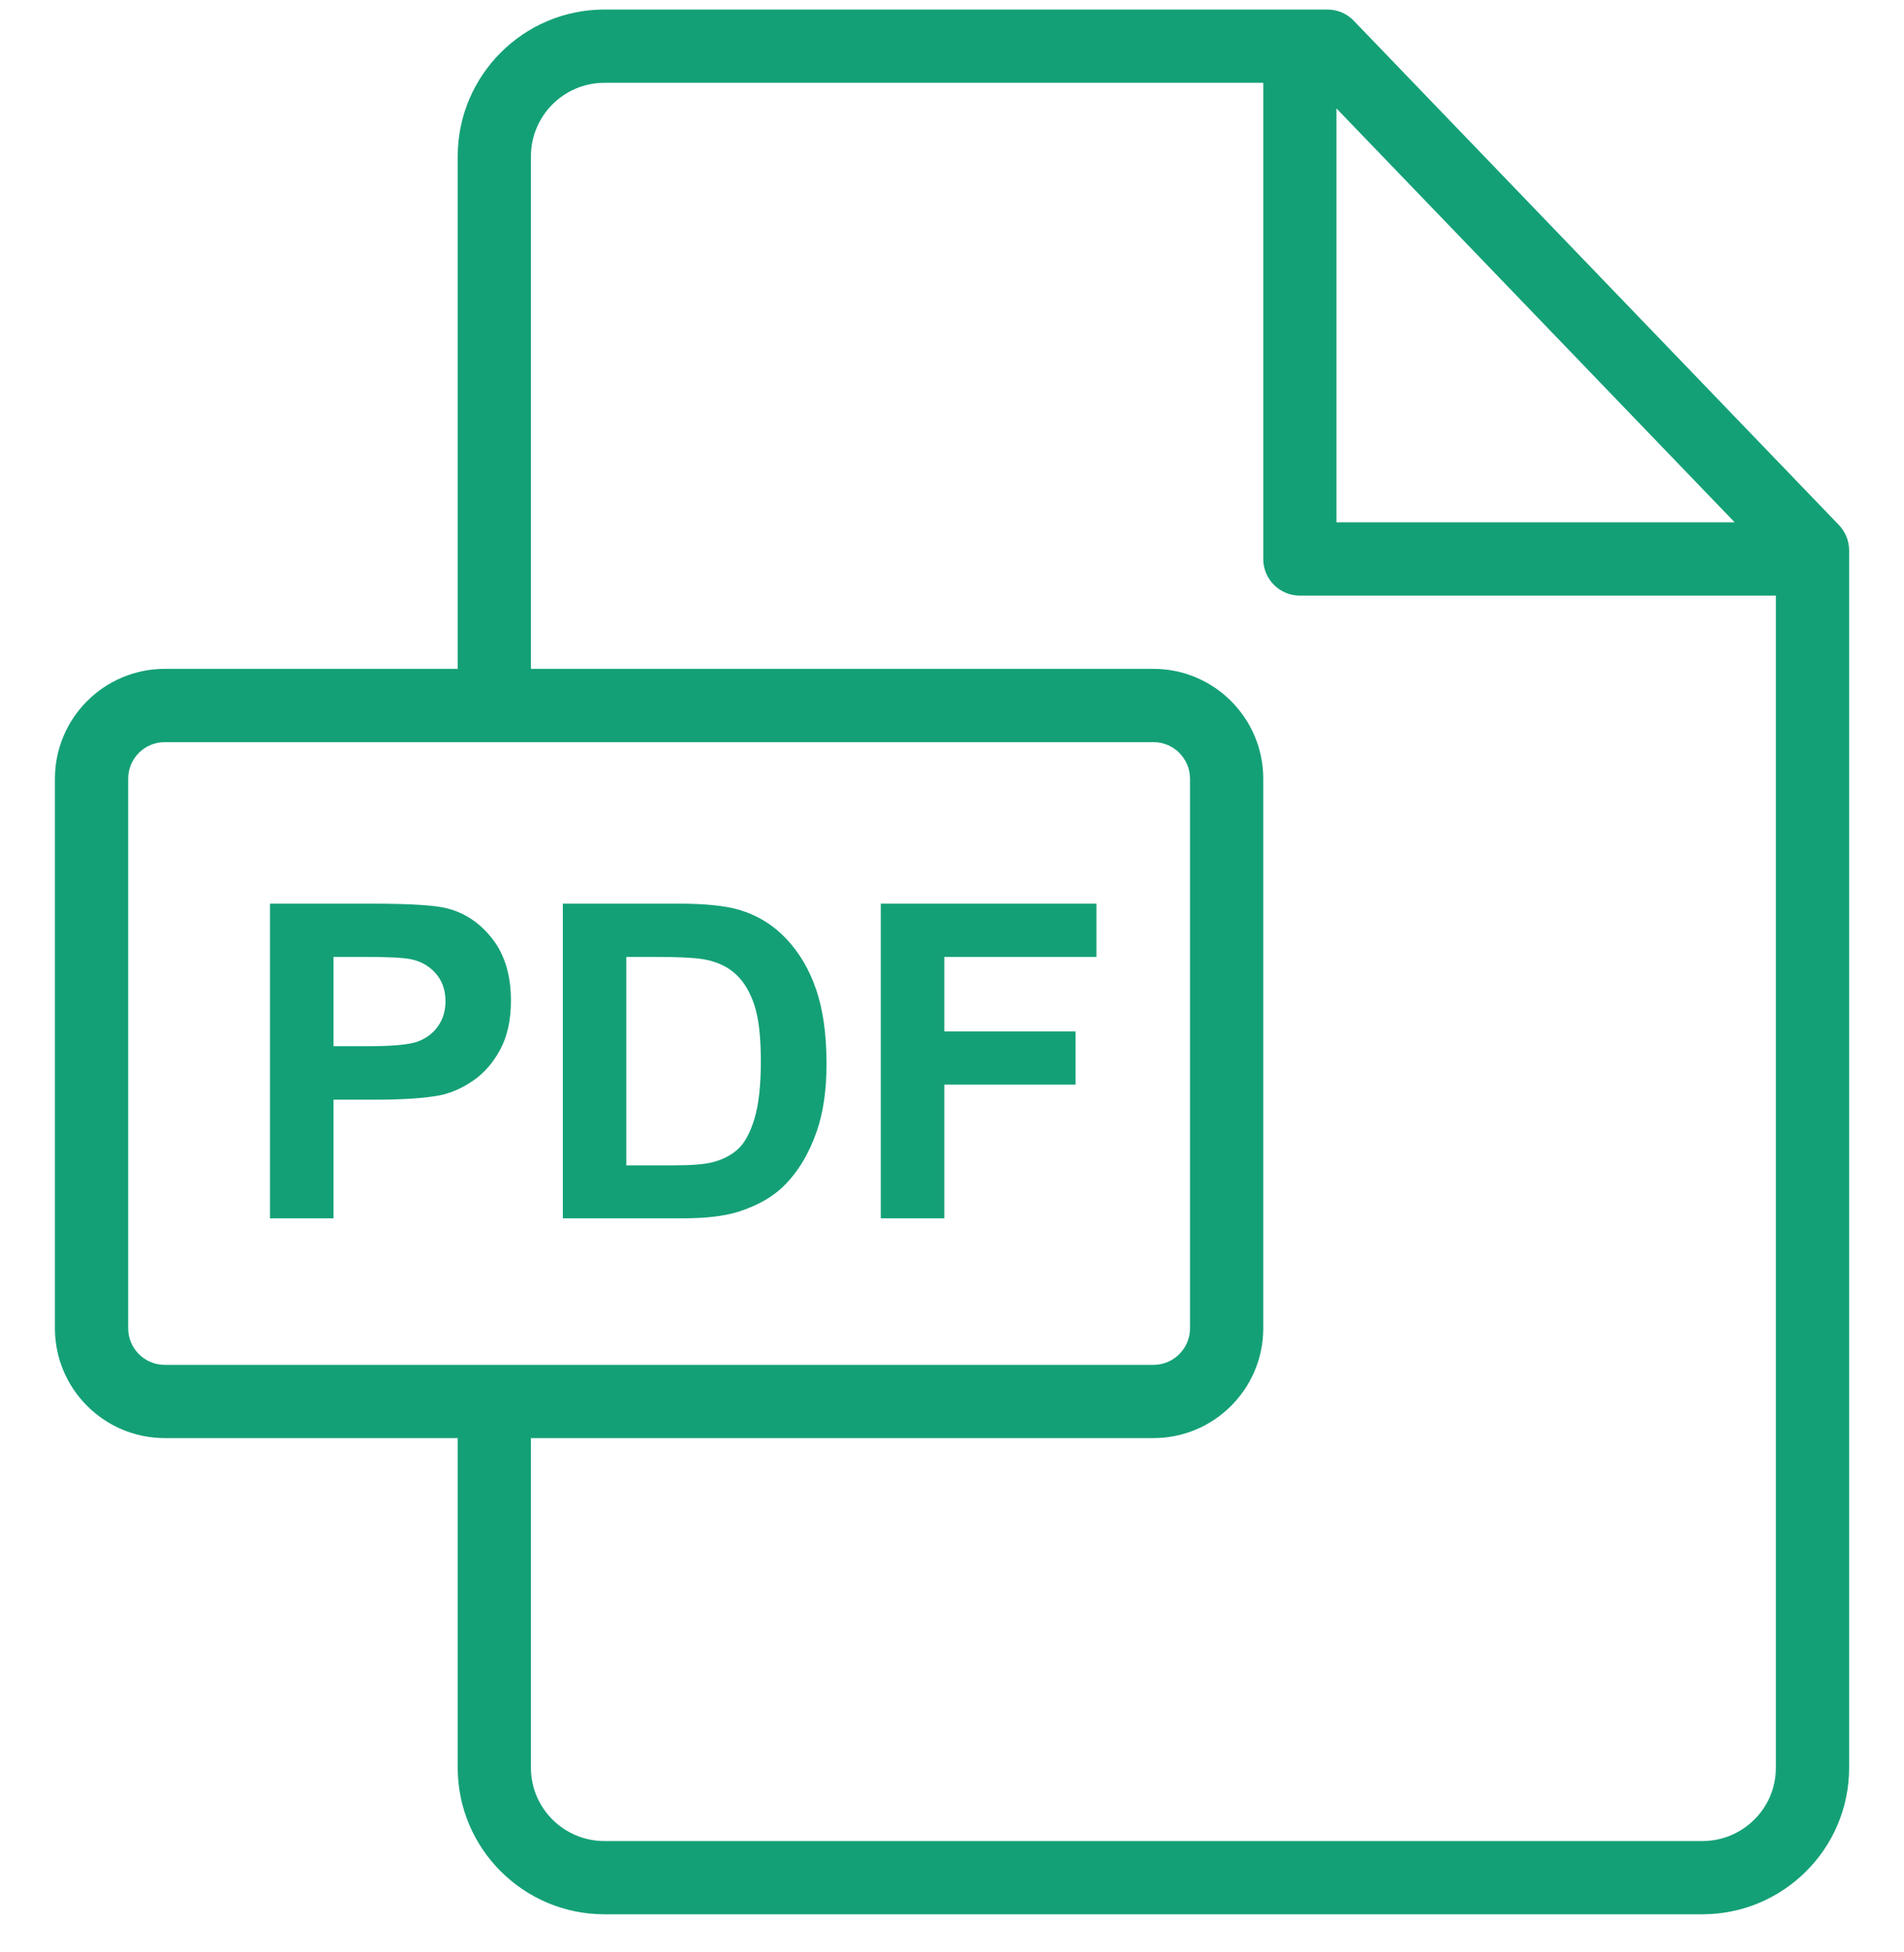 <svg width="40" height="41" viewBox="0 0 40 41" fill="none" xmlns="http://www.w3.org/2000/svg">
<g clip-path="url(#clip0_297_10669)">
<path d="M38.632 11.025L28.441 0.436C28.296 0.285 28.096 0.2 27.887 0.2H12.698C10.999 0.2 9.616 1.583 9.616 3.282V14.046H3.461C2.189 14.046 1.154 15.081 1.154 16.352V27.895C1.154 29.166 2.189 30.2 3.461 30.2H9.616V37.124C9.616 38.82 10.999 40.2 12.698 40.2H35.764C37.464 40.2 38.847 38.821 38.847 37.126V11.558C38.847 11.36 38.77 11.168 38.632 11.025ZM28.077 2.277L36.443 10.969H28.077V2.277ZM3.461 28.662C3.037 28.662 2.693 28.318 2.693 27.895V16.352C2.693 15.929 3.037 15.585 3.461 15.585H24.233C24.656 15.585 25 15.929 25 16.352V27.895C25 28.318 24.656 28.662 24.233 28.662H3.461ZM37.308 37.126C37.308 37.973 36.615 38.662 35.764 38.662H12.698C11.847 38.662 11.154 37.972 11.154 37.124V30.2H24.233C25.504 30.2 26.539 29.166 26.539 27.895V16.352C26.539 15.081 25.504 14.046 24.233 14.046H11.154V3.282C11.154 2.431 11.847 1.739 12.698 1.739H26.539V11.739C26.539 12.164 26.883 12.508 27.308 12.508H37.308V37.126Z" fill="#14A077"/>
<path d="M10.35 19.724C10.095 19.391 9.778 19.176 9.399 19.077C9.153 19.011 8.624 18.977 7.813 18.977H5.672V25.585H7.006V23.093H7.876C8.48 23.093 8.941 23.061 9.26 22.998C9.494 22.947 9.725 22.843 9.952 22.685C10.178 22.527 10.366 22.31 10.513 22.033C10.66 21.757 10.734 21.416 10.734 21.01C10.733 20.484 10.606 20.055 10.35 19.724ZM9.208 21.542C9.107 21.689 8.968 21.797 8.791 21.867C8.614 21.936 8.262 21.97 7.736 21.97H7.006V20.095H7.651C8.131 20.095 8.451 20.11 8.611 20.14C8.827 20.18 9.006 20.277 9.147 20.433C9.288 20.59 9.359 20.788 9.359 21.028C9.359 21.224 9.308 21.395 9.208 21.542Z" fill="#14A077"/>
<path d="M17.147 20.783C17.003 20.36 16.793 20.004 16.516 19.712C16.24 19.421 15.908 19.218 15.52 19.104C15.232 19.02 14.812 18.977 14.263 18.977H11.824V25.585H14.335C14.828 25.585 15.221 25.539 15.516 25.445C15.909 25.319 16.222 25.143 16.453 24.918C16.76 24.62 16.995 24.231 17.161 23.751C17.296 23.357 17.364 22.888 17.364 22.344C17.364 21.725 17.291 21.205 17.147 20.783ZM15.849 23.496C15.759 23.792 15.643 24.005 15.5 24.134C15.357 24.263 15.178 24.355 14.961 24.409C14.796 24.451 14.527 24.472 14.155 24.472H13.158V20.095H13.758C14.302 20.095 14.667 20.116 14.853 20.159C15.102 20.212 15.308 20.316 15.47 20.47C15.633 20.623 15.759 20.836 15.849 21.11C15.939 21.383 15.984 21.775 15.984 22.286C15.984 22.797 15.939 23.2 15.849 23.496Z" fill="#14A077"/>
<path d="M23.034 20.095V18.977H18.504V25.585H19.838V22.777H22.596V21.659H19.838V20.095H23.034Z" fill="#14A077"/>
</g>
<defs>
<clipPath id="clip0_297_10669">
<rect width="40" height="40" fill="white" transform="translate(0 0.2)"/>
</clipPath>
</defs>
</svg>
